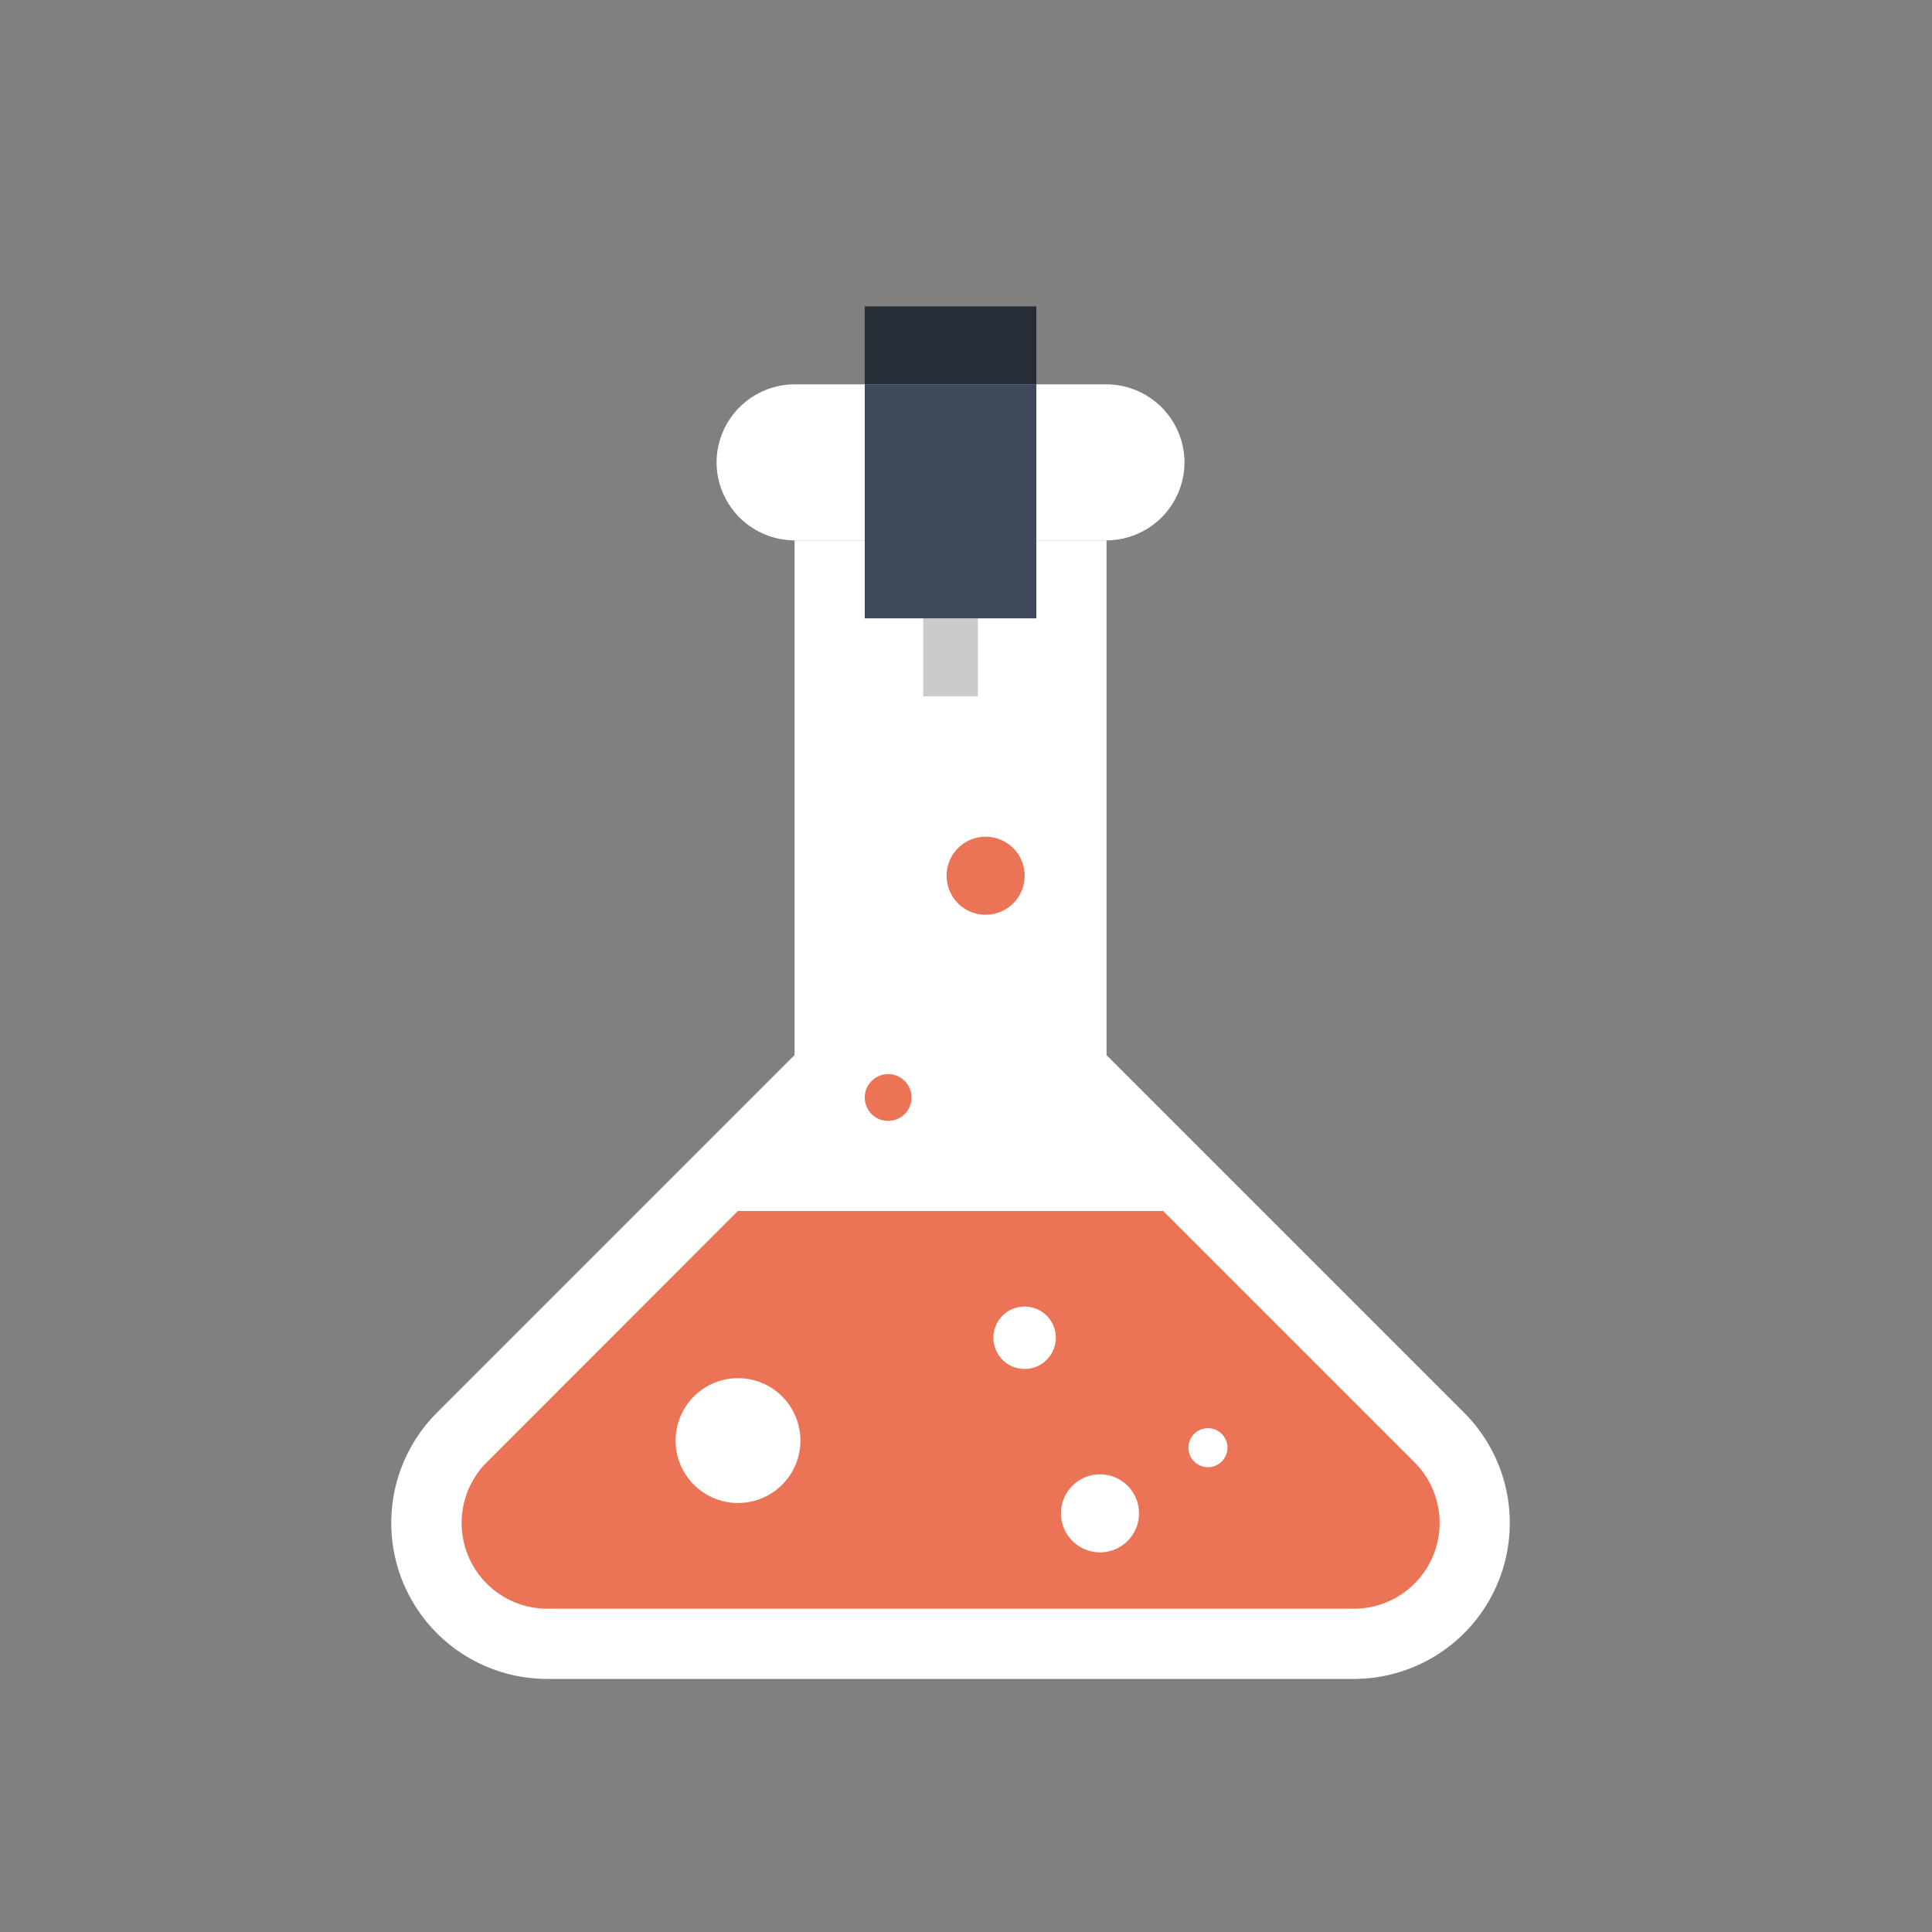 <svg id="图层_1" data-name="图层 1" xmlns="http://www.w3.org/2000/svg" viewBox="0 0 512 512"><rect x="0" y="0" width="512" height="512" fill="#808080" stroke="none"/><defs><style>.cls-1{fill:#fff;}.cls-2{fill:#cccbca;}.cls-3{fill:#3e4a59;}.cls-4{fill:#272d37;}.cls-5{fill:#eb7356;}</style></defs><title>图标</title><path class="cls-1" d="M210.57,101.86a20.74,20.74,0,0,0-20.67,20.67h0a20.73,20.73,0,0,0,20.67,20.67h82.67a20.73,20.73,0,0,0,20.66-20.67h0a20.73,20.73,0,0,0-20.66-20.67Z"/><path class="cls-1" d="M251.9,238.27,115.8,374.37A41.33,41.33,0,0,0,145,444.93H358.78A41.33,41.33,0,0,0,388,374.37Z"/><rect class="cls-1" x="210.57" y="143.2" width="82.67" height="136.39"/><rect class="cls-2" x="244.67" y="163.87" width="14.47" height="20.67"/><rect class="cls-3" x="229.17" y="101.86" width="45.47" height="62.01"/><rect class="cls-4" x="229.17" y="81.2" width="45.47" height="20.67"/><path class="cls-5" d="M308.27,320.93H195.54L129,387.52A22.73,22.73,0,0,0,145,426.33H358.78a22.73,22.73,0,0,0,16.08-38.8Z"/><path class="cls-1" d="M212.12,381.76a16.54,16.54,0,1,1-16.53-16.53A16.53,16.53,0,0,1,212.12,381.76Z"/><path class="cls-1" d="M279.8,354.51a8.27,8.27,0,1,1-8.26-8.26A8.26,8.26,0,0,1,279.8,354.51Z"/><path class="cls-1" d="M325.29,383.65a5.17,5.17,0,1,1-5.17-5.17A5.17,5.17,0,0,1,325.29,383.65Z"/><path class="cls-5" d="M241.57,290.85a6.2,6.2,0,1,1-6.2-6.2A6.21,6.21,0,0,1,241.57,290.85Z"/><path class="cls-5" d="M271.54,232.07a10.34,10.34,0,1,1-10.34-10.33A10.34,10.34,0,0,1,271.54,232.07Z"/><path class="cls-1" d="M301.85,401.05a10.34,10.34,0,1,1-10.33-10.34A10.33,10.33,0,0,1,301.85,401.05Z"/></svg>